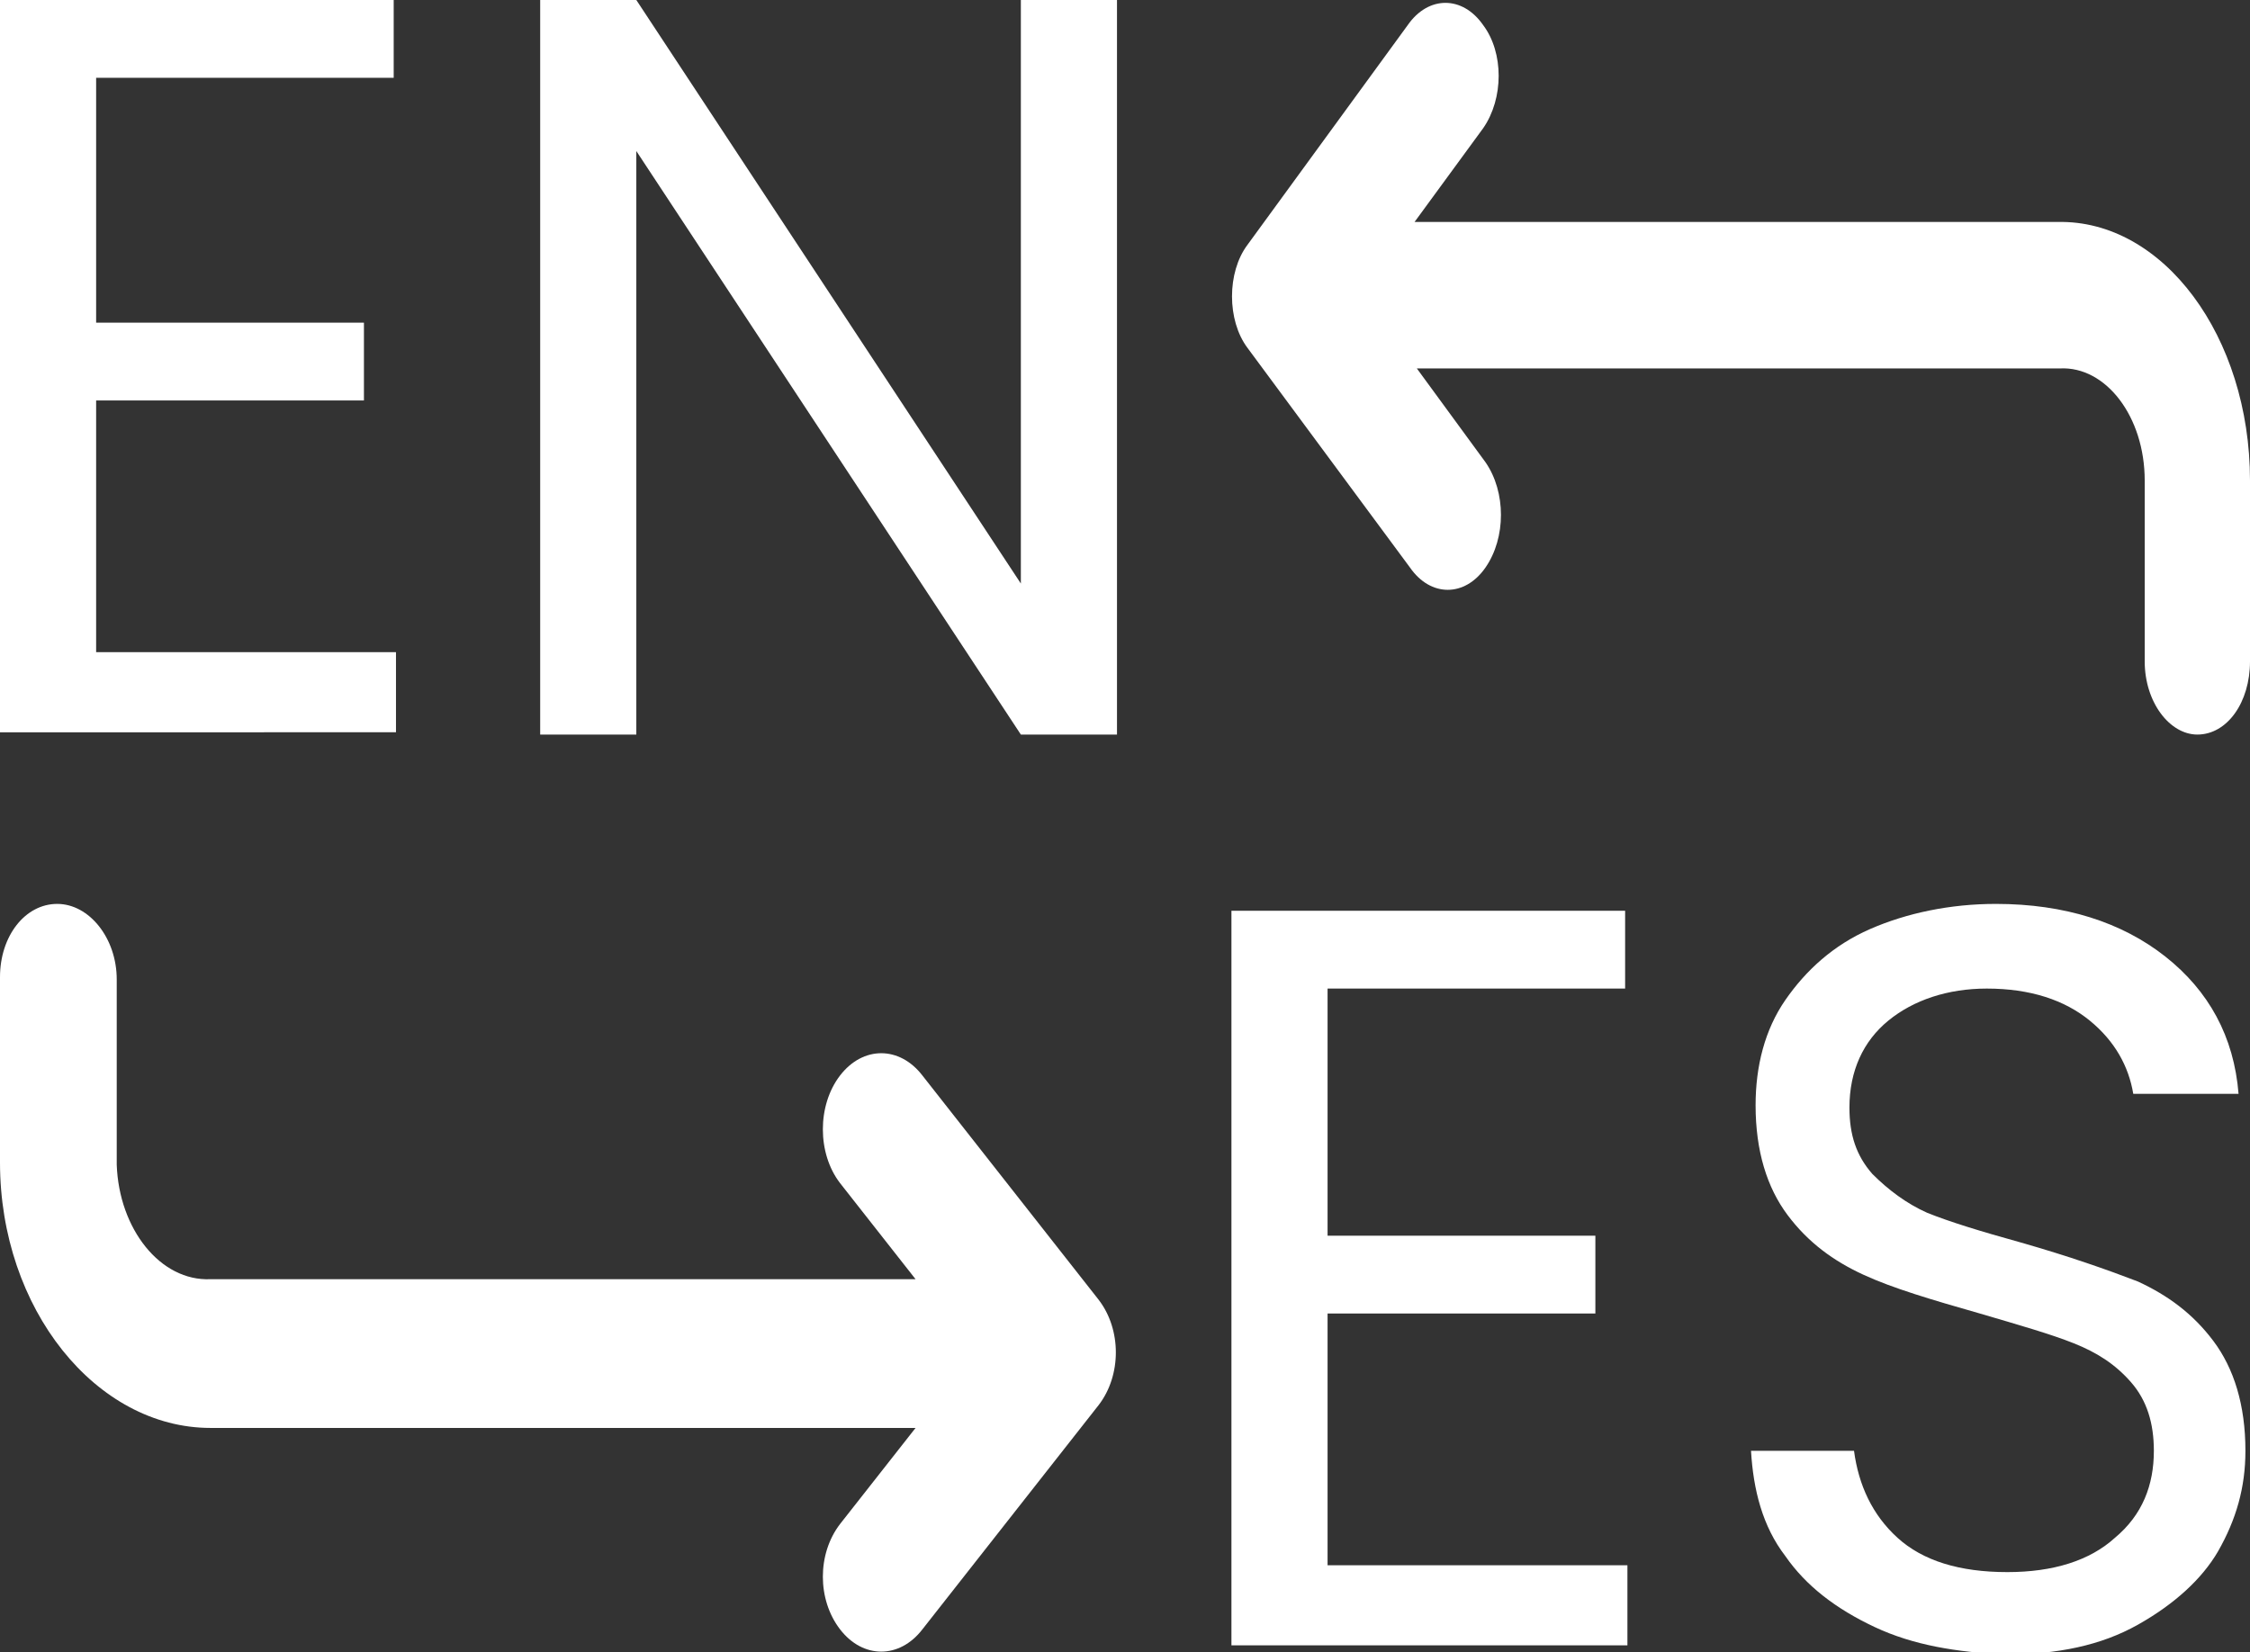 <?xml version="1.0" encoding="utf-8"?>
<!-- Generator: Adobe Illustrator 24.3.0, SVG Export Plug-In . SVG Version: 6.00 Build 0)  -->
<svg version="1.1" xmlns="http://www.w3.org/2000/svg" xmlns:xlink="http://www.w3.org/1999/xlink" x="0px" y="0px"
	 viewBox="0 0 98.3 72.2" style="enable-background:new 0 0 98.3 72.2;" xml:space="preserve">
<rect x="0" y="0" width="98.3" height="72.2" fill="#333333" stroke="none"/>
<style type="text/css">
	.st0{display:none;}
	.st1{display:inline;}
	.st2{fill:#FFFFFF;}
</style>
<g id="Layer_2" class="st0">
	<rect x="0" class="st1" width="114.3" height="71.9"/>
</g>
<g id="Layer_1">
	<g>
		<path class="st2" d="M4.2,3.4v10.7h11.7v3.4H4.2v11h13.1v3.5H0V0h17.2v3.4H4.2z"/>
		<path class="st2" d="M48.8,32.1h-4.2L27.8,6.6v25.5h-4.2V0h4.2l16.8,25.5V0h4.2V32.1z"/>
	</g>
	<g>
		<path class="st2" d="M58,43.3V54h11.7v3.4H58v11h13.1v3.5H53.8V39.8h17.2v3.4H58z"/>
		<path class="st2" d="M81.9,71.1c-1.7-0.8-3-1.8-3.9-3.1c-1-1.3-1.4-2.9-1.5-4.6H81c0.2,1.5,0.8,2.8,1.9,3.8c1.1,1,2.7,1.5,4.8,1.5
			c2,0,3.6-0.5,4.7-1.5c1.2-1,1.7-2.3,1.7-3.8c0-1.2-0.3-2.2-1-3c-0.7-0.8-1.5-1.3-2.5-1.7c-1-0.4-2.4-0.8-4.1-1.3
			c-2.1-0.6-3.8-1.1-5.1-1.7c-1.3-0.6-2.4-1.4-3.3-2.6c-0.9-1.2-1.4-2.8-1.4-4.8c0-1.7,0.4-3.3,1.3-4.6c0.9-1.3,2.1-2.4,3.7-3.1
			c1.6-0.7,3.5-1.1,5.5-1.1c3,0,5.5,0.8,7.4,2.3c1.9,1.5,3,3.5,3.2,6h-4.6c-0.2-1.2-0.8-2.3-1.9-3.2c-1.1-0.9-2.6-1.4-4.5-1.4
			c-1.7,0-3.2,0.5-4.3,1.4c-1.1,0.9-1.7,2.2-1.7,3.8c0,1.2,0.3,2.1,1,2.9c0.7,0.7,1.5,1.3,2.4,1.7c1,0.4,2.3,0.8,4.1,1.3
			c2.1,0.6,3.8,1.2,5.1,1.7c1.3,0.6,2.4,1.4,3.3,2.6c0.9,1.2,1.4,2.8,1.4,4.8c0,1.6-0.4,3-1.2,4.4C96.2,69,95,70.1,93.4,71
			c-1.6,0.9-3.5,1.3-5.8,1.3C85.5,72.2,83.6,71.9,81.9,71.1z"/>
	</g>
	<g>
		<path class="st2" d="M61.6,24.8c0.9,1.3,2.4,1.3,3.3,0c0.9-1.3,0.9-3.3,0-4.6l-3-4.1h28.1c2-0.1,3.7,2.1,3.7,4.9l0,0v7.9
			c0,1.8,1.1,3.2,2.3,3.2c1.3,0,2.3-1.4,2.3-3.2V21c0-6.3-3.8-11.4-8.4-11.3H61.8l3-4.1c0.9-1.3,0.9-3.3,0-4.5l0,0
			c-0.9-1.3-2.4-1.3-3.3,0l0,0l-7,9.6c-0.9,1.2-0.9,3.3,0,4.5l0,0L61.6,24.8z"/>
	</g>
	<g>
		<path class="st2" d="M40.3,47c-1-1.3-2.6-1.3-3.6,0c-1,1.3-1,3.4,0,4.7l3.3,4.2H9.2c-2.2,0.1-4-2.2-4.1-5l0,0v-8.1
			c0-1.8-1.2-3.3-2.6-3.3S0,40.9,0,42.7v8.1c0,6.4,4.2,11.6,9.2,11.6H40l-3.3,4.2c-1,1.3-1,3.3,0,4.6l0,0c1,1.3,2.6,1.3,3.6,0l0,0
			l7.7-9.8c1-1.3,1-3.3,0-4.6l0,0L40.3,47z"/>
	</g>
	<g>
	</g>
	<g>
	</g>
	<g>
	</g>
	<g>
	</g>
	<g>
	</g>
	<g>
	</g>
</g>
</svg>
